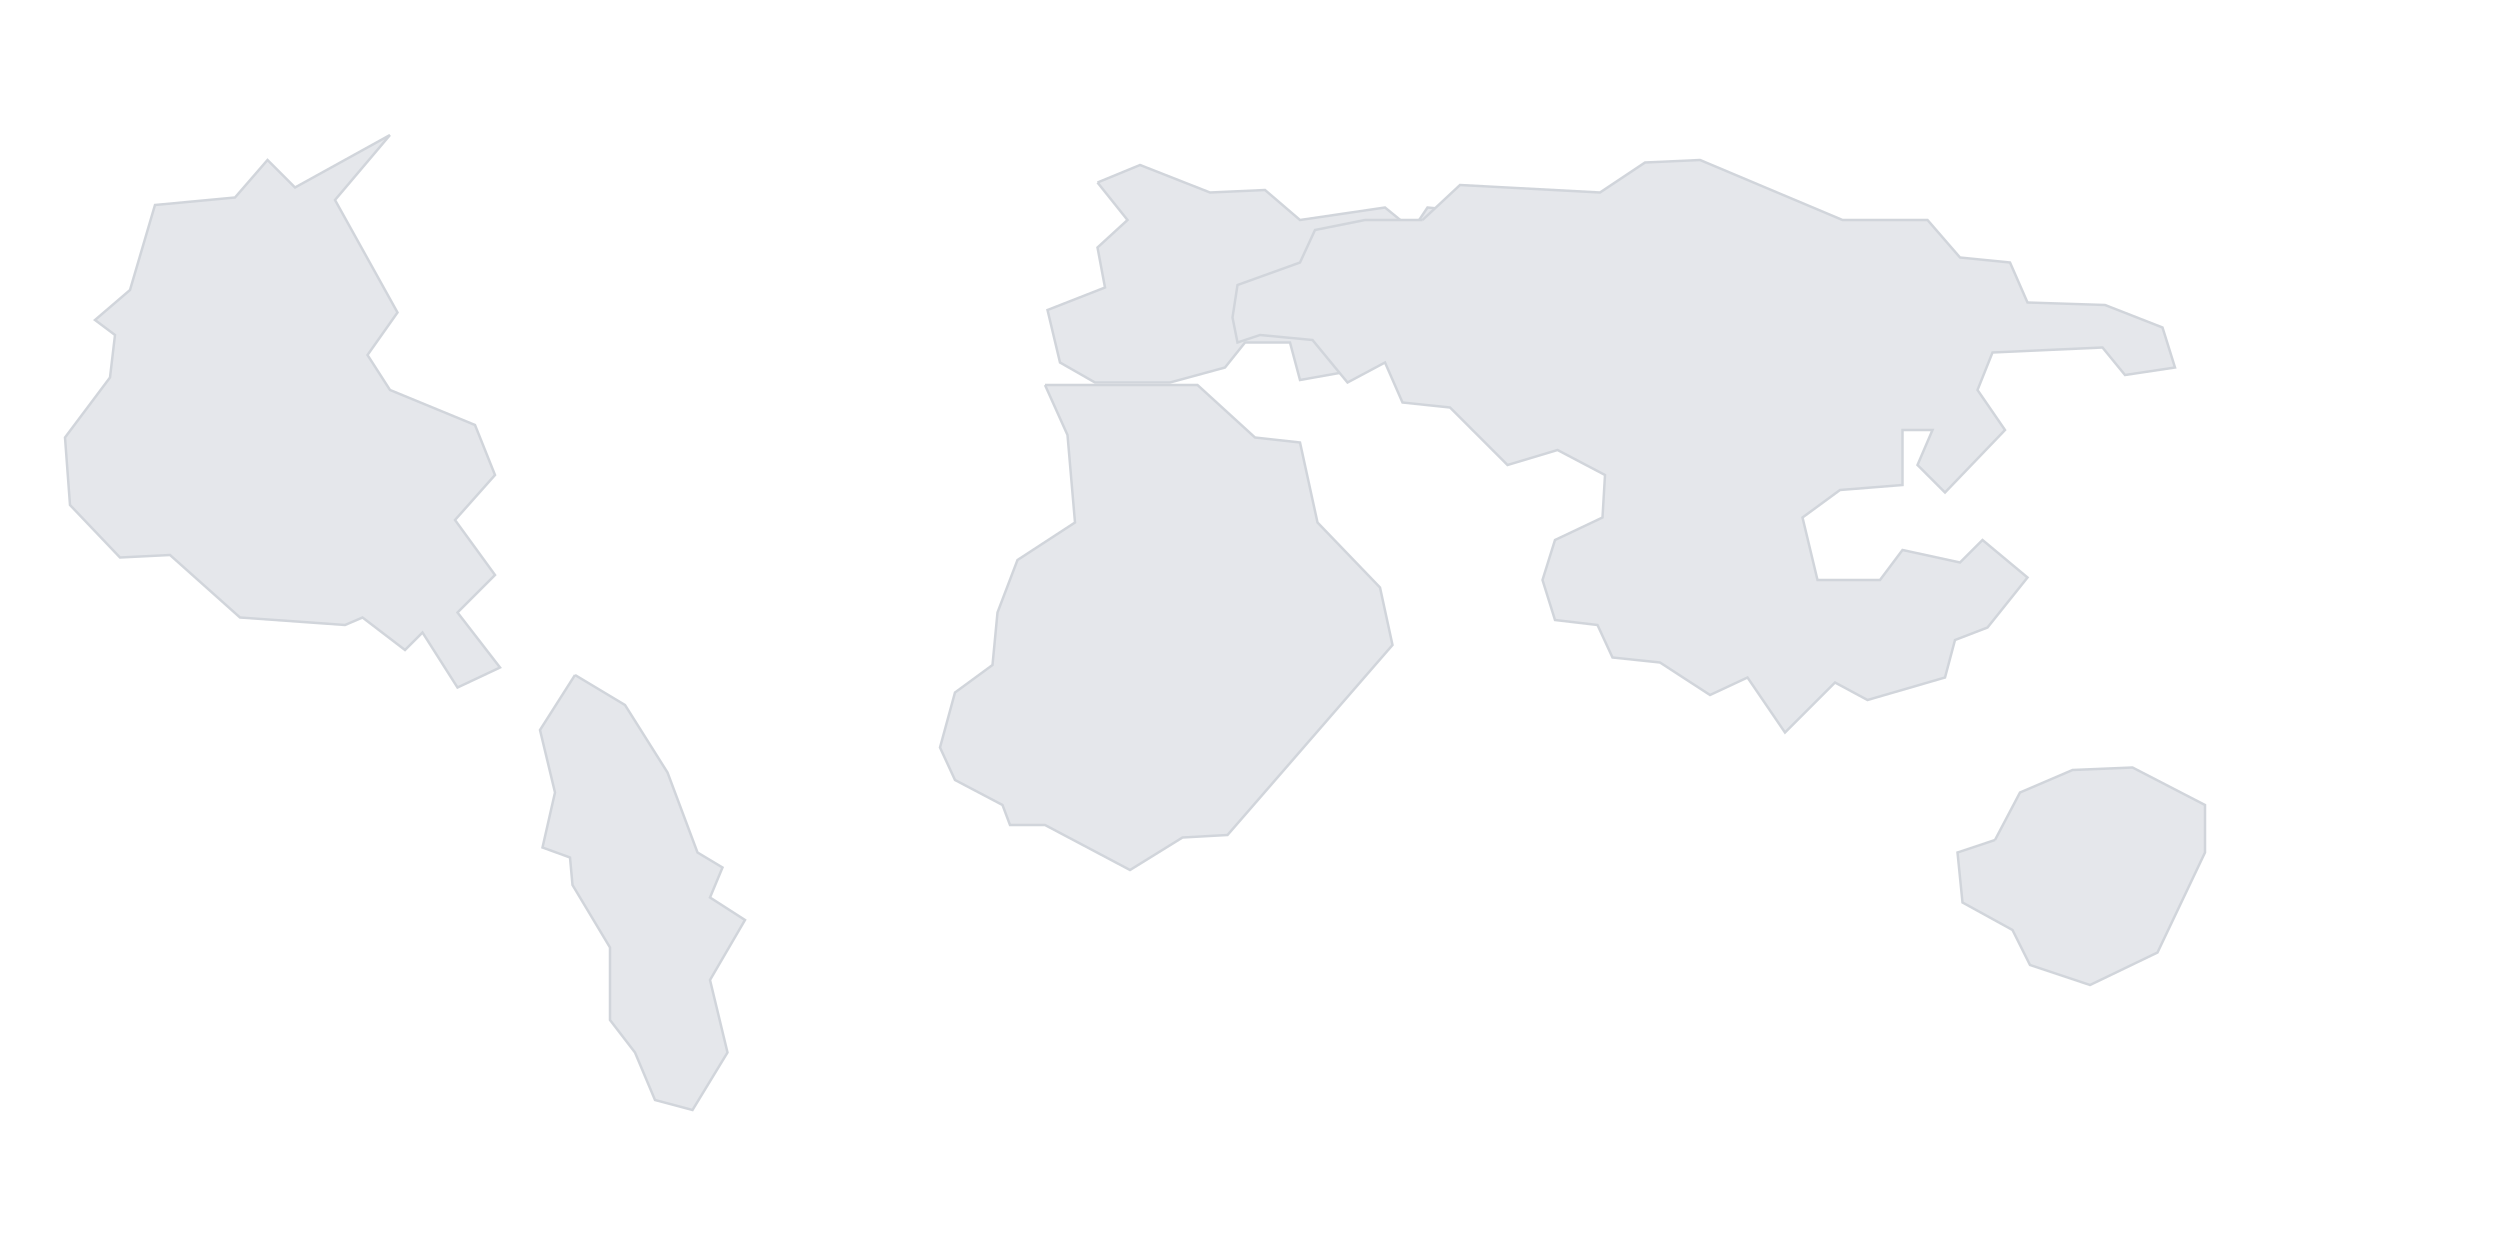 <?xml version="1.0" encoding="UTF-8" standalone="no"?>
<svg width="1000" height="500" viewBox="0 0 1000 500" xmlns="http://www.w3.org/2000/svg">
  <g fill="#e5e7eb" stroke="#d1d5db" stroke-width="1">
    <!-- North America -->
    <path d="M156,54 L134,80 L159,125 L147,142 L156,156 L190,170 L198,190 L182,208 L198,230 L183,245 L200,267 L183,275 L169,253 L162,260 L145,247 L138,250 L96,247 L68,222 L48,223 L28,202 L26,175 L44,151 L46,134 L38,128 L52,116 L62,82 L94,79 L107,64 L118,75 L156,54" />
    
    <!-- South America -->
    <path d="M230,270 L250,282 L267,309 L279,341 L289,347 L284,359 L298,368 L284,392 L291,421 L277,444 L262,440 L254,421 L244,408 L244,379 L229,354 L228,343 L217,339 L222,317 L216,292 L230,270" />
    
    <!-- Europe -->
    <path d="M439,73 L456,66 L484,77 L506,76 L520,88 L554,83 L565,92 L571,83 L592,85 L598,96 L581,112 L586,125 L560,130 L548,147 L520,152 L516,137 L498,137 L490,147 L468,153 L438,153 L424,145 L419,124 L442,115 L439,99 L451,88 L439,73" />
    
    <!-- Africa -->
    <path d="M418,154 L479,154 L502,175 L520,177 L527,209 L552,235 L557,258 L491,334 L473,335 L452,348 L418,330 L404,330 L401,322 L382,312 L376,299 L382,277 L397,266 L399,245 L407,224 L430,209 L427,174 L418,154" />
    
    <!-- Asia -->
    <path d="M569,88 L584,74 L640,77 L658,65 L680,64 L737,88 L771,88 L784,103 L804,105 L811,121 L842,122 L865,131 L870,147 L850,150 L841,139 L797,141 L791,156 L802,172 L778,197 L767,186 L773,172 L761,172 L761,194 L736,196 L721,207 L727,232 L752,232 L761,220 L784,225 L793,216 L811,231 L795,251 L782,256 L778,271 L747,280 L734,273 L714,293 L699,271 L684,278 L664,265 L645,263 L639,250 L622,248 L617,232 L622,216 L641,207 L642,190 L623,180 L603,186 L580,163 L561,161 L554,145 L539,153 L525,136 L504,134 L495,137 L493,127 L495,114 L520,105 L526,92 L546,88 L569,88" />
    
    <!-- Australia -->
    <path d="M798,336 L808,317 L829,308 L853,307 L882,322 L882,341 L863,381 L836,394 L812,386 L805,372 L785,361 L783,341 L798,336" />
  </g>
</svg> 